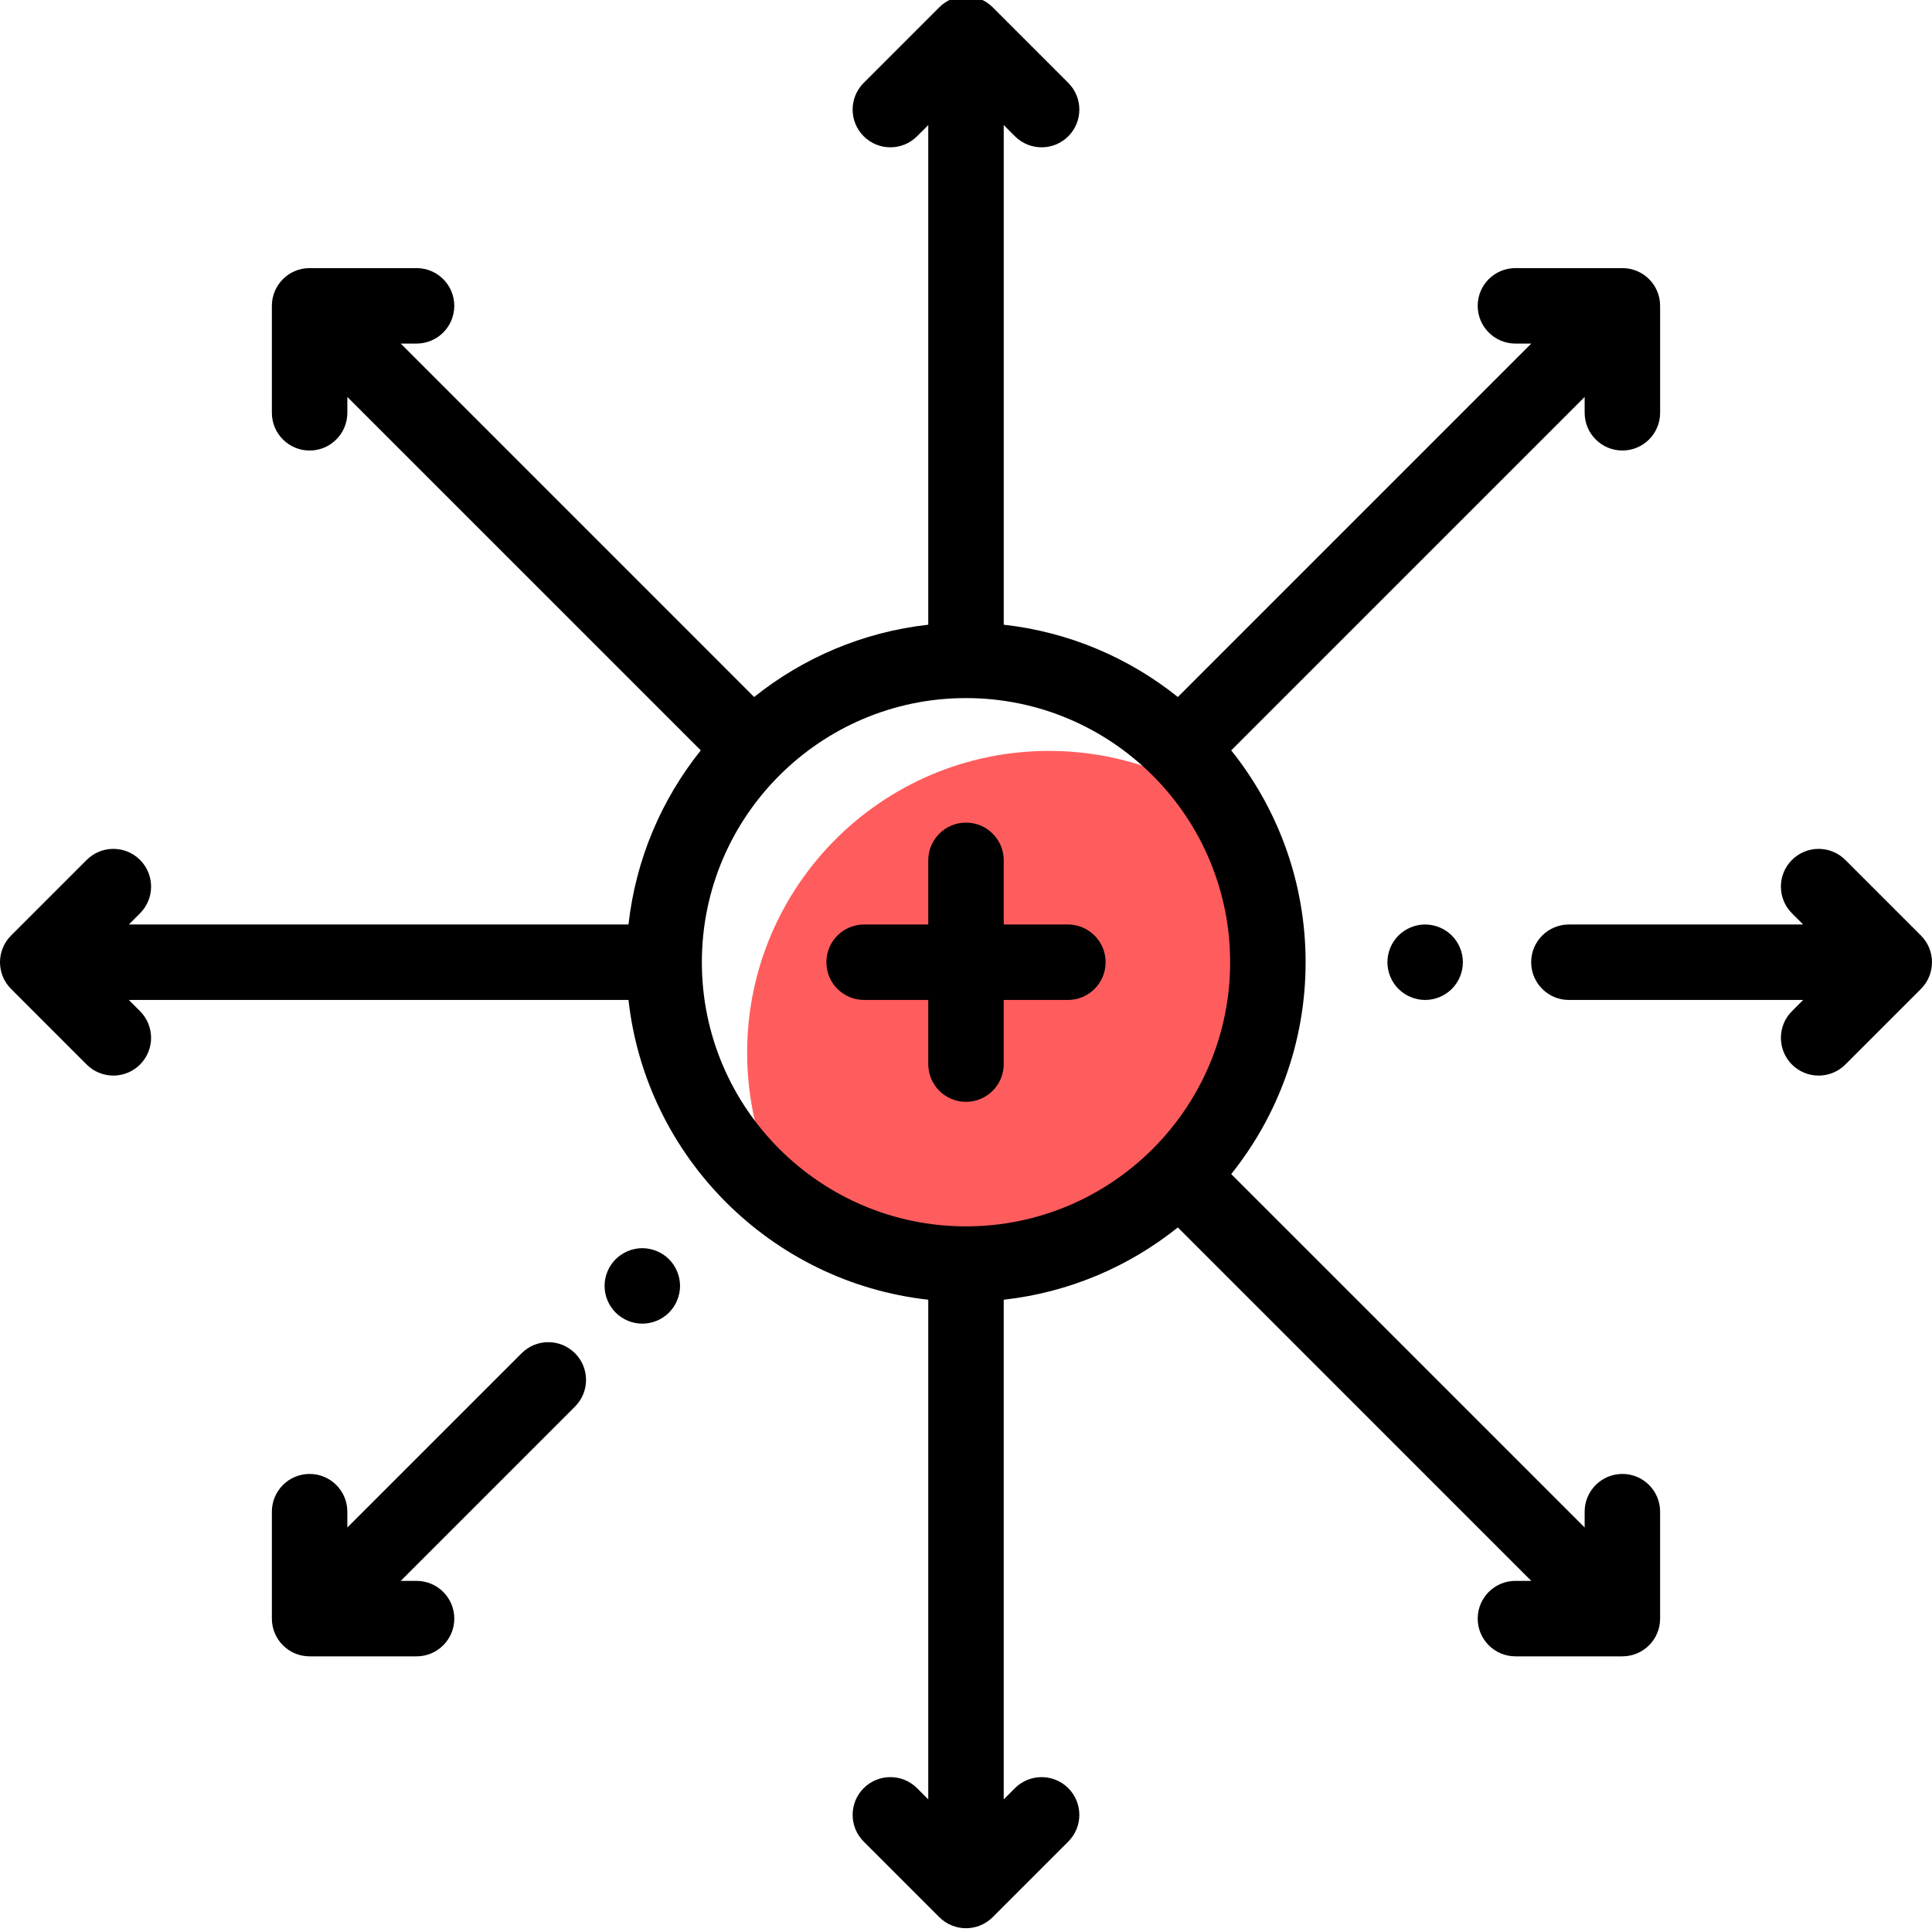 <svg height="511pt" viewBox="1 1 511 512" width="511pt" xmlns="http://www.w3.org/2000/svg"><path d="m278.5 200c-44.184 0-80 35.816-80 80 0 14.945 4.109 28.926 11.242 40.895 13.156 9.496 29.297 15.105 46.758 15.105 44.184 0 80-35.816 80-80 0-14.945-4.109-28.926-11.246-40.895-13.152-9.496-29.293-15.105-46.754-15.105zm0 0" fill="#ff5d5d"/><path d="m266.5 283v-17h17c5.523 0 10-4.477 10-10s-4.477-10-10-10h-17v-17c0-5.523-4.477-10-10-10s-10 4.477-10 10v17h-17c-5.523 0-10 4.477-10 10s4.477 10 10 10h17v17c0 5.523 4.477 10 10 10s10-4.477 10-10zm0 0"/><path d="m371.109 248.93c-1.871 1.859-2.93 4.441-2.93 7.07s1.059 5.211 2.93 7.07c1.859 1.859 4.441 2.93 7.07 2.93 2.629 0 5.211-1.07 7.07-2.93 1.859-1.859 2.93-4.441 2.93-7.07s-1.07-5.211-2.93-7.07c-1.859-1.859-4.441-2.93-7.07-2.93-2.641 0-5.211 1.07-7.07 2.93zm0 0"/><path d="m509.57 248.93-20.039-20.039c-3.906-3.906-10.238-3.906-14.145 0-3.902 3.902-3.902 10.234 0 14.141l2.969 2.969h-62.078c-5.523 0-10 4.477-10 10s4.477 10 10 10h62.078l-2.969 2.969c-3.902 3.906-3.902 10.238 0 14.145 1.953 1.953 4.512 2.93 7.07 2.93 2.562 0 5.121-.977 7.074-2.93l20.039-20.039c3.906-3.91 3.906-10.242 0-14.145zm0 0"/><path d="m138.738 359.621-46.188 46.184v-4.195c0-5.523-4.477-10-10-10-5.523 0-10 4.477-10 10v28.34c0 5.523 4.477 10 10 10h28.344c5.52 0 10-4.477 10-10 0-5.523-4.48-10-10-10h-4.199l46.184-46.188c3.906-3.902 3.906-10.234 0-14.141s-10.238-3.906-14.141 0zm0 0"/><path d="m170.719 331.781c-2.629 0-5.211 1.07-7.07 2.93-1.859 1.859-2.93 4.438-2.93 7.07 0 2.629 1.07 5.211 2.93 7.07 1.859 1.859 4.441 2.93 7.07 2.93 2.633 0 5.211-1.07 7.07-2.93 1.859-1.859 2.93-4.441 2.93-7.07 0-2.633-1.07-5.211-2.93-7.07-1.859-1.859-4.438-2.93-7.07-2.93zm0 0"/><path d="m430.449 391.609c-5.523 0-10 4.477-10 10v4.195l-93.664-93.66c12.328-15.402 19.715-34.926 19.715-56.145s-7.387-40.742-19.715-56.145l93.664-93.66v4.195c0 5.523 4.477 10 10 10 5.52 0 10-4.477 10-10v-28.34c0-5.523-4.48-10-10-10h-28.344c-5.523 0-10 4.477-10 10 0 5.523 4.477 10 10 10h4.199l-93.66 93.664c-12.949-10.367-28.812-17.23-46.145-19.156v-132.414l2.969 2.969c1.953 1.953 4.512 2.926 7.07 2.926 2.559 0 5.117-.973 7.07-2.926 3.906-3.906 3.906-10.238 0-14.145l-20.039-20.039c-3.906-3.906-10.238-3.906-14.145 0l-20.039 20.039c-3.906 3.906-3.906 10.238 0 14.145 3.906 3.902 10.238 3.902 14.145 0l2.969-2.969v132.414c-17.332 1.926-33.195 8.793-46.145 19.156l-93.66-93.664h4.195c5.523 0 10-4.477 10-10 0-5.523-4.477-10-10-10h-28.34c-5.523 0-10 4.477-10 10v28.344c0 5.52 4.477 10 10 10 5.523 0 10-4.48 10-10v-4.199l93.664 93.66c-10.367 12.949-17.23 28.812-19.156 46.145h-132.414l2.969-2.969c3.902-3.906 3.902-10.238 0-14.141-3.906-3.906-10.238-3.906-14.145 0l-20.039 20.039c-3.906 3.902-3.906 10.234 0 14.141l20.039 20.043c1.953 1.949 4.512 2.926 7.07 2.926 2.559 0 5.121-.977 7.07-2.926 3.906-3.906 3.906-10.238 0-14.145l-2.965-2.969h132.414c4.625 41.652 37.789 74.816 79.441 79.441v132.414l-2.969-2.969c-3.906-3.902-10.238-3.902-14.145 0-3.902 3.906-3.902 10.238 0 14.145l20.039 20.039c1.953 1.953 4.516 2.93 7.074 2.93s5.117-.977 7.07-2.93l20.039-20.039c3.906-3.906 3.906-10.238 0-14.145-3.906-3.902-10.238-3.902-14.145 0l-2.965 2.973v-132.418c17.332-1.926 33.195-8.789 46.145-19.156l93.66 93.664h-4.195c-5.523 0-10 4.477-10 10 0 5.523 4.477 10 10 10h28.34c5.523 0 10-4.477 10-10v-28.34c0-5.523-4.48-10-10-10zm-243.949-135.609c0-38.598 31.402-70 70-70s70 31.402 70 70-31.402 70-70 70-70-31.402-70-70zm0 0"/></svg>